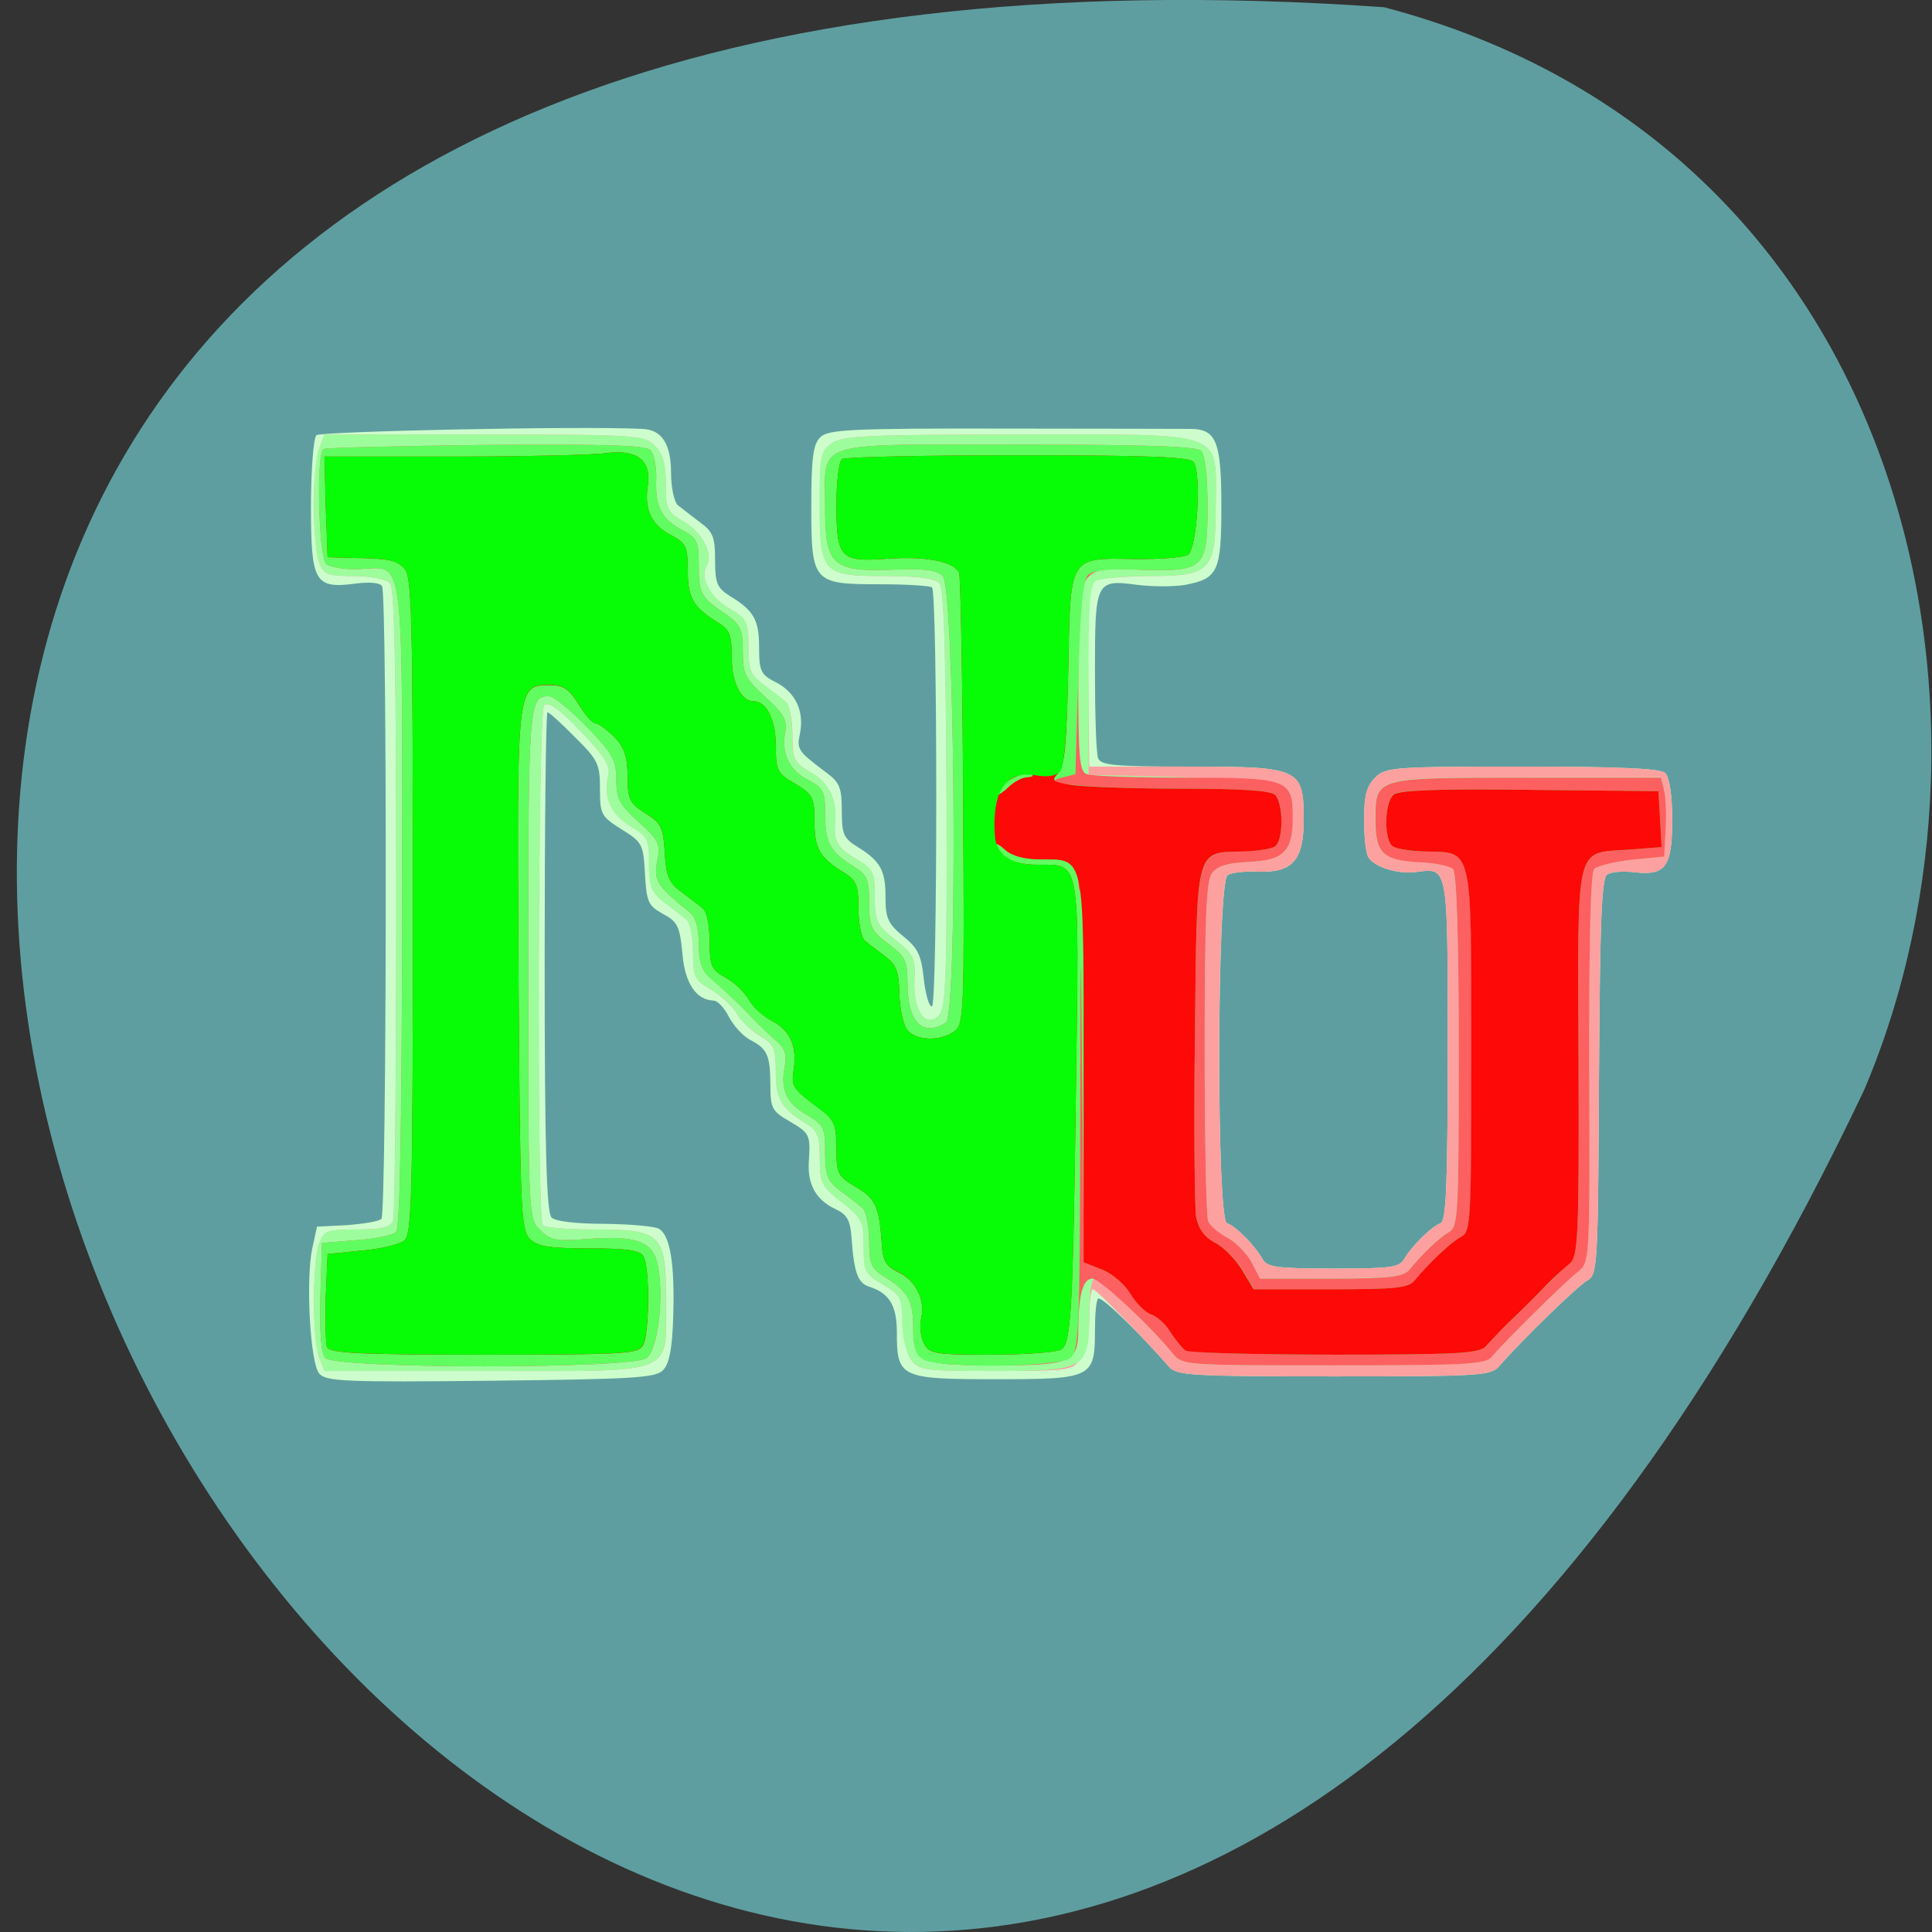
<svg xmlns="http://www.w3.org/2000/svg" xmlns:xlink="http://www.w3.org/1999/xlink" width="24px" height="24px" viewBox="0 0 24 24" version="1.1">
<rect x="0" y="0" width="24" height="24" fill="#333333" stroke="none"/>
<g id="surface1">
<path style=" stroke:none;fill-rule:nonzero;fill:rgb(37.255%,61.961%,62.745%);fill-opacity:1;" d="M 17.195 0.09 C -17.008 -2.312 8.629 44.113 23.156 13.543 C 25.164 8.832 23.699 1.805 17.195 0.09 Z M 17.195 0.09 "/>
<path style=" stroke:none;fill-rule:nonzero;fill:rgb(80.392%,99.216%,80.392%);fill-opacity:1;" d="M 3.965 17.062 C 3.852 16.926 3.797 15.895 3.879 15.508 L 3.938 15.238 L 4.312 15.219 C 4.516 15.203 4.711 15.172 4.738 15.141 C 4.805 15.078 4.812 7.387 4.746 7.281 C 4.719 7.238 4.586 7.227 4.414 7.25 C 3.91 7.316 3.863 7.234 3.863 6.289 C 3.863 5.836 3.895 5.445 3.93 5.406 C 3.984 5.359 7.191 5.289 7.977 5.328 C 8.223 5.336 8.336 5.516 8.336 5.875 C 8.336 6.055 8.375 6.238 8.422 6.277 C 8.469 6.316 8.594 6.41 8.695 6.488 C 8.859 6.605 8.883 6.676 8.883 6.961 C 8.883 7.25 8.91 7.305 9.07 7.406 C 9.367 7.586 9.43 7.703 9.43 8.047 C 9.43 8.34 9.453 8.383 9.641 8.477 C 9.883 8.602 9.992 8.836 9.938 9.109 C 9.895 9.309 9.91 9.332 10.266 9.598 C 10.43 9.719 10.457 9.785 10.457 10.07 C 10.457 10.359 10.48 10.414 10.645 10.516 C 10.938 10.695 11 10.812 11 11.141 C 11 11.406 11.031 11.477 11.223 11.633 C 11.406 11.781 11.445 11.867 11.477 12.172 C 11.5 12.371 11.547 12.516 11.578 12.5 C 11.648 12.461 11.648 7.367 11.578 7.297 C 11.555 7.277 11.266 7.258 10.93 7.258 C 10.098 7.258 10.078 7.238 10.078 6.281 C 10.078 5.688 10.102 5.516 10.191 5.43 C 10.289 5.336 10.566 5.32 12.477 5.324 C 13.68 5.324 14.727 5.328 14.805 5.328 C 15.109 5.336 15.172 5.492 15.172 6.281 C 15.172 7.102 15.133 7.188 14.719 7.266 C 14.586 7.289 14.324 7.289 14.133 7.266 C 13.609 7.195 13.602 7.219 13.602 8.344 C 13.602 8.875 13.617 9.359 13.641 9.418 C 13.676 9.508 13.844 9.523 14.801 9.523 C 16.148 9.523 16.195 9.547 16.195 10.188 C 16.195 10.688 16.055 10.844 15.625 10.828 C 15.469 10.82 15.297 10.84 15.25 10.871 C 15.117 10.953 15.109 15.148 15.242 15.195 C 15.352 15.23 15.586 15.469 15.684 15.641 C 15.742 15.742 15.855 15.758 16.562 15.758 C 17.281 15.758 17.383 15.746 17.445 15.637 C 17.539 15.477 17.785 15.234 17.895 15.195 C 17.965 15.172 17.984 14.711 17.984 13.047 C 17.984 10.738 17.992 10.781 17.594 10.832 C 17.367 10.863 17.078 10.773 17 10.652 C 16.969 10.609 16.945 10.398 16.945 10.184 C 16.945 9.883 16.977 9.766 17.082 9.66 C 17.211 9.531 17.312 9.523 18.914 9.523 C 20.141 9.523 20.633 9.547 20.688 9.605 C 20.738 9.656 20.773 9.887 20.773 10.176 C 20.773 10.766 20.691 10.879 20.312 10.836 C 20.172 10.82 20.016 10.828 19.965 10.863 C 19.895 10.91 19.875 11.445 19.863 13.379 C 19.852 15.734 19.844 15.836 19.719 15.906 C 19.594 15.977 18.898 16.656 18.625 16.969 C 18.523 17.09 18.395 17.098 16.57 17.098 C 14.801 17.098 14.617 17.086 14.523 16.98 C 14.156 16.559 13.68 16.094 13.641 16.133 C 13.617 16.156 13.602 16.328 13.602 16.523 C 13.602 17.117 13.57 17.133 12.367 17.133 C 11.18 17.133 11.141 17.113 11.141 16.547 C 11.141 16.219 11.047 16.062 10.797 15.984 C 10.656 15.938 10.609 15.809 10.578 15.375 C 10.562 15.156 10.523 15.086 10.371 15.016 C 10.141 14.906 10.031 14.719 10.047 14.438 C 10.07 14.094 10.059 14.078 9.809 13.93 C 9.586 13.801 9.57 13.766 9.57 13.465 C 9.566 13.102 9.531 13.027 9.312 12.914 C 9.227 12.867 9.113 12.742 9.055 12.633 C 9 12.523 8.914 12.43 8.867 12.43 C 8.648 12.422 8.508 12.219 8.477 11.844 C 8.445 11.508 8.418 11.449 8.234 11.352 C 8.051 11.25 8.031 11.203 8.012 10.852 C 7.992 10.484 7.977 10.461 7.719 10.301 C 7.465 10.141 7.453 10.113 7.453 9.797 C 7.453 9.488 7.426 9.438 7.141 9.156 C 6.973 8.984 6.82 8.848 6.801 8.848 C 6.781 8.848 6.766 10.242 6.766 11.945 C 6.766 14.266 6.789 15.062 6.852 15.125 C 6.898 15.172 7.156 15.203 7.516 15.203 C 7.836 15.207 8.141 15.234 8.188 15.266 C 8.328 15.352 8.383 15.715 8.363 16.352 C 8.352 16.758 8.312 16.949 8.234 17.023 C 8.145 17.117 7.84 17.133 6.094 17.152 C 4.281 17.172 4.047 17.16 3.965 17.062 Z M 3.965 17.062 "/>
<path style=" stroke:none;fill-rule:nonzero;fill:rgb(99.216%,62.745%,62.745%);fill-opacity:1;" d="M 14.523 16.98 C 14.234 16.648 13.617 16.016 13.578 16.016 C 13.551 16.016 13.531 16.176 13.531 16.375 C 13.531 16.586 13.488 16.789 13.422 16.883 C 13.32 17.023 13.273 17.031 12.367 17.031 C 11.469 17.031 11.414 17.023 11.312 16.883 C 11.258 16.797 11.211 16.59 11.211 16.414 C 11.211 16.125 11.188 16.086 10.969 15.957 C 10.746 15.828 10.73 15.793 10.73 15.484 C 10.73 15.172 10.711 15.133 10.457 14.934 C 10.203 14.734 10.184 14.695 10.184 14.391 C 10.184 14.102 10.156 14.043 9.996 13.945 C 9.703 13.766 9.637 13.648 9.637 13.305 C 9.637 13.02 9.613 12.969 9.438 12.867 C 9.328 12.801 9.199 12.676 9.152 12.59 C 9.105 12.504 8.965 12.375 8.84 12.297 C 8.633 12.18 8.609 12.141 8.609 11.828 C 8.609 11.641 8.574 11.461 8.527 11.422 C 8.48 11.383 8.359 11.289 8.254 11.211 C 8.094 11.09 8.066 11.023 8.066 10.734 C 8.066 10.426 8.047 10.391 7.836 10.266 C 7.586 10.121 7.492 9.898 7.555 9.641 C 7.586 9.516 7.516 9.402 7.215 9.086 C 6.938 8.797 6.812 8.711 6.758 8.762 C 6.684 8.836 6.664 15.094 6.742 15.219 C 6.758 15.25 7.051 15.273 7.387 15.273 C 8.215 15.273 8.273 15.328 8.273 16.137 C 8.273 17.098 8.438 17.031 6.047 17.031 L 4.031 17.031 L 3.965 16.859 C 3.879 16.633 3.879 15.672 3.965 15.445 C 4.027 15.289 4.062 15.273 4.438 15.273 C 4.742 15.273 4.852 15.246 4.883 15.164 C 4.906 15.109 4.922 13.32 4.922 11.188 C 4.922 8.273 4.902 7.301 4.844 7.242 C 4.797 7.195 4.594 7.156 4.398 7.156 C 4.07 7.156 4.023 7.141 3.965 6.984 C 3.93 6.891 3.898 6.57 3.898 6.281 C 3.898 5.984 3.93 5.672 3.965 5.574 L 4.031 5.398 L 6.016 5.398 C 7.906 5.398 8.004 5.406 8.133 5.535 C 8.234 5.633 8.27 5.762 8.27 6.012 C 8.27 6.328 8.289 6.359 8.5 6.484 C 8.727 6.617 8.867 6.891 8.777 7.031 C 8.691 7.172 8.82 7.422 9.055 7.555 C 9.277 7.688 9.297 7.719 9.297 8.031 C 9.297 8.316 9.32 8.383 9.484 8.504 C 9.586 8.582 9.711 8.676 9.758 8.715 C 9.805 8.754 9.844 8.938 9.844 9.125 C 9.844 9.438 9.859 9.469 10.078 9.598 C 10.297 9.727 10.398 9.934 10.375 10.203 C 10.352 10.445 10.402 10.531 10.625 10.664 C 10.848 10.797 10.867 10.828 10.867 11.141 C 10.867 11.441 10.891 11.492 11.117 11.672 C 11.352 11.859 11.375 11.902 11.359 12.184 C 11.344 12.559 11.5 12.781 11.668 12.613 C 11.75 12.531 11.766 12.102 11.758 9.926 C 11.75 8.18 11.727 7.305 11.672 7.246 C 11.625 7.188 11.41 7.156 11.004 7.156 C 10.211 7.156 10.184 7.125 10.184 6.258 C 10.184 5.664 10.195 5.602 10.336 5.504 C 10.465 5.414 10.805 5.398 12.656 5.398 C 15.273 5.398 15.102 5.336 15.102 6.281 C 15.102 7.094 15.043 7.156 14.266 7.156 C 13.953 7.16 13.664 7.184 13.617 7.211 C 13.508 7.281 13.508 7.332 13.52 8.527 L 13.531 9.523 L 14.727 9.523 C 16.16 9.523 16.195 9.539 16.195 10.188 C 16.195 10.688 16.055 10.844 15.625 10.828 C 15.469 10.82 15.297 10.84 15.25 10.871 C 15.113 10.953 15.109 15.148 15.242 15.195 C 15.352 15.23 15.586 15.469 15.684 15.641 C 15.742 15.742 15.855 15.758 16.562 15.758 C 17.281 15.758 17.383 15.746 17.445 15.637 C 17.539 15.477 17.785 15.234 17.895 15.195 C 17.965 15.172 17.984 14.711 17.984 13.047 C 17.984 10.738 17.992 10.781 17.594 10.832 C 17.367 10.863 17.078 10.773 17 10.652 C 16.969 10.609 16.945 10.398 16.945 10.184 C 16.945 9.883 16.977 9.766 17.082 9.66 C 17.211 9.531 17.312 9.523 18.914 9.523 C 20.141 9.523 20.633 9.547 20.688 9.605 C 20.738 9.656 20.773 9.887 20.773 10.176 C 20.773 10.766 20.691 10.879 20.312 10.836 C 20.172 10.82 20.016 10.828 19.965 10.863 C 19.895 10.91 19.875 11.445 19.863 13.375 C 19.852 15.734 19.844 15.836 19.719 15.906 C 19.594 15.977 18.898 16.656 18.625 16.969 C 18.523 17.09 18.395 17.098 16.57 17.098 C 14.801 17.098 14.613 17.086 14.523 16.98 Z M 14.523 16.98 "/>
<path style=" stroke:none;fill-rule:nonzero;fill:rgb(61.569%,99.216%,61.569%);fill-opacity:1;" d="M 3.965 16.855 C 3.879 16.633 3.879 15.672 3.965 15.445 C 4.023 15.285 4.062 15.273 4.438 15.273 C 4.742 15.273 4.852 15.246 4.883 15.164 C 4.906 15.105 4.922 13.316 4.922 11.188 C 4.922 8.27 4.902 7.301 4.844 7.238 C 4.797 7.195 4.594 7.156 4.395 7.156 C 4.07 7.156 4.023 7.141 3.965 6.984 C 3.879 6.758 3.879 5.797 3.965 5.57 L 4.031 5.398 L 6.016 5.398 C 7.906 5.398 8.004 5.406 8.133 5.535 C 8.234 5.633 8.27 5.758 8.27 6.008 C 8.27 6.324 8.289 6.359 8.5 6.484 C 8.727 6.617 8.867 6.891 8.777 7.031 C 8.691 7.168 8.82 7.418 9.055 7.555 C 9.277 7.684 9.297 7.719 9.297 8.031 C 9.297 8.316 9.32 8.383 9.484 8.504 C 9.586 8.578 9.711 8.676 9.758 8.715 C 9.805 8.754 9.84 8.938 9.84 9.125 C 9.84 9.438 9.859 9.469 10.078 9.598 C 10.297 9.727 10.398 9.93 10.375 10.199 C 10.352 10.445 10.402 10.531 10.625 10.664 C 10.848 10.793 10.867 10.828 10.867 11.137 C 10.867 11.441 10.891 11.488 11.117 11.672 C 11.352 11.859 11.375 11.902 11.359 12.184 C 11.344 12.555 11.5 12.777 11.664 12.613 C 11.75 12.531 11.766 12.102 11.758 9.922 C 11.75 8.18 11.727 7.305 11.672 7.242 C 11.625 7.184 11.41 7.156 11.004 7.156 C 10.211 7.156 10.18 7.125 10.18 6.258 C 10.18 5.664 10.195 5.602 10.336 5.504 C 10.465 5.414 10.805 5.398 12.656 5.398 C 15.273 5.398 15.102 5.336 15.102 6.277 C 15.102 7.094 15.043 7.156 14.266 7.156 C 13.953 7.156 13.66 7.184 13.609 7.219 C 13.539 7.258 13.52 7.539 13.523 8.449 L 13.523 9.625 L 14.727 9.656 C 16.062 9.695 16.055 9.695 16.055 10.172 C 16.059 10.574 15.945 10.688 15.512 10.707 C 15.25 10.719 15.117 10.758 15.055 10.848 C 14.984 10.941 14.965 11.422 14.965 13.016 C 14.965 14.137 14.984 15.109 15.008 15.164 C 15.031 15.227 15.137 15.32 15.242 15.375 C 15.352 15.43 15.488 15.566 15.547 15.68 L 15.648 15.879 L 16.535 15.879 C 17.262 15.879 17.434 15.859 17.508 15.773 C 17.68 15.562 17.875 15.371 18 15.305 C 18.109 15.242 18.121 15.078 18.121 13.047 C 18.121 11.641 18.094 10.836 18.051 10.793 C 18.012 10.754 17.824 10.719 17.633 10.707 C 17.18 10.688 17.082 10.598 17.082 10.195 C 17.082 9.648 17.055 9.656 18.965 9.656 L 20.633 9.656 L 20.672 9.812 C 20.695 9.902 20.703 10.125 20.688 10.305 L 20.668 10.641 L 20.273 10.68 C 20.055 10.703 19.844 10.754 19.805 10.793 C 19.758 10.836 19.734 11.719 19.742 13.266 C 19.75 15.664 19.75 15.672 19.602 15.793 C 19.434 15.93 18.664 16.691 18.531 16.852 C 18.453 16.945 18.203 16.961 16.566 16.961 C 14.727 16.961 14.688 16.961 14.57 16.816 C 14.328 16.516 13.664 15.879 13.598 15.879 C 13.562 15.879 13.531 16.066 13.531 16.305 C 13.531 17.008 13.5 17.031 12.367 17.031 C 11.469 17.031 11.414 17.023 11.312 16.879 C 11.254 16.797 11.207 16.59 11.207 16.414 C 11.207 16.125 11.188 16.086 10.969 15.957 C 10.746 15.828 10.727 15.793 10.727 15.484 C 10.727 15.172 10.711 15.133 10.453 14.934 C 10.203 14.734 10.184 14.695 10.184 14.391 C 10.184 14.102 10.156 14.043 9.992 13.941 C 9.703 13.762 9.637 13.648 9.637 13.301 C 9.637 13.016 9.613 12.969 9.438 12.863 C 9.328 12.797 9.199 12.676 9.152 12.59 C 9.105 12.5 8.965 12.371 8.84 12.297 C 8.629 12.176 8.609 12.141 8.609 11.828 C 8.609 11.641 8.574 11.461 8.523 11.422 C 8.477 11.383 8.355 11.285 8.25 11.211 C 8.094 11.09 8.062 11.023 8.062 10.734 C 8.062 10.422 8.047 10.391 7.832 10.266 C 7.586 10.121 7.492 9.898 7.555 9.641 C 7.586 9.516 7.516 9.398 7.215 9.086 C 6.938 8.797 6.812 8.707 6.758 8.762 C 6.684 8.836 6.664 15.094 6.742 15.219 C 6.758 15.25 7.051 15.273 7.387 15.273 C 8.215 15.273 8.27 15.328 8.27 16.137 C 8.27 17.098 8.438 17.031 6.047 17.031 L 4.031 17.031 L 3.965 16.859 Z M 3.965 16.855 "/>
<path style=" stroke:none;fill-rule:nonzero;fill:rgb(99.216%,37.647%,38.039%);fill-opacity:1;" d="M 4.039 16.867 C 3.988 16.805 3.969 16.539 3.98 16.109 L 4 15.441 L 4.422 15.406 C 4.656 15.391 4.883 15.344 4.922 15.301 C 4.969 15.25 4.992 13.977 4.996 11.25 C 4.996 6.75 5.035 7.047 4.461 7.07 C 4.285 7.078 4.102 7.047 4.055 7.008 C 3.957 6.93 3.926 5.633 4.02 5.578 C 4.047 5.562 4.957 5.539 6.035 5.527 C 7.492 5.516 8.023 5.531 8.078 5.59 C 8.125 5.633 8.156 5.797 8.152 5.953 C 8.137 6.297 8.219 6.449 8.477 6.586 C 8.656 6.68 8.68 6.723 8.68 7.008 C 8.68 7.375 8.703 7.414 9.004 7.621 C 9.203 7.758 9.227 7.812 9.227 8.09 C 9.227 8.375 9.258 8.43 9.508 8.66 C 9.738 8.867 9.781 8.945 9.754 9.098 C 9.703 9.359 9.805 9.57 10.043 9.691 C 10.23 9.789 10.25 9.828 10.25 10.121 C 10.25 10.469 10.316 10.586 10.609 10.766 C 10.773 10.867 10.797 10.922 10.797 11.211 C 10.797 11.516 10.82 11.562 11.039 11.727 C 11.25 11.883 11.273 11.945 11.273 12.207 C 11.273 12.695 11.461 12.887 11.75 12.703 C 11.902 12.609 11.863 7.312 11.711 7.156 C 11.637 7.078 11.484 7.062 11.07 7.078 C 10.336 7.102 10.25 7.023 10.25 6.289 C 10.25 5.461 10.062 5.523 12.637 5.523 C 14.211 5.523 14.867 5.543 14.922 5.602 C 14.969 5.648 15 5.918 15 6.289 C 15 7.066 14.961 7.102 14.156 7.078 C 13.379 7.047 13.395 7.023 13.395 8.445 C 13.395 9.414 13.41 9.586 13.5 9.617 C 13.562 9.641 14.113 9.66 14.727 9.66 C 16.004 9.66 16.059 9.68 16.059 10.156 C 16.059 10.578 15.945 10.688 15.512 10.707 C 15.25 10.719 15.117 10.758 15.055 10.848 C 14.984 10.945 14.965 11.422 14.965 13.016 C 14.965 14.141 14.984 15.109 15.008 15.168 C 15.031 15.227 15.141 15.32 15.246 15.375 C 15.352 15.43 15.488 15.57 15.547 15.68 L 15.652 15.883 L 16.535 15.883 C 17.262 15.883 17.438 15.859 17.508 15.773 C 17.68 15.562 17.879 15.375 18 15.305 C 18.113 15.242 18.121 15.082 18.121 13.051 C 18.121 11.641 18.094 10.836 18.051 10.797 C 18.016 10.758 17.828 10.719 17.633 10.711 C 17.18 10.688 17.086 10.598 17.086 10.195 C 17.086 9.652 17.055 9.66 18.965 9.66 L 20.633 9.66 L 20.672 9.816 C 20.695 9.902 20.703 10.125 20.691 10.305 L 20.672 10.641 L 20.273 10.68 C 20.055 10.703 19.844 10.758 19.805 10.793 C 19.758 10.836 19.738 11.719 19.742 13.266 C 19.75 15.664 19.75 15.676 19.602 15.797 C 19.434 15.93 18.664 16.691 18.531 16.855 C 18.453 16.949 18.203 16.961 16.57 16.961 C 14.73 16.961 14.688 16.961 14.57 16.816 C 14.289 16.469 13.66 15.883 13.57 15.883 C 13.453 15.883 13.398 16.086 13.395 16.504 C 13.395 16.926 13.312 16.961 12.367 16.961 C 11.426 16.961 11.344 16.926 11.344 16.5 C 11.344 16.152 11.281 16.039 10.984 15.859 C 10.82 15.758 10.797 15.699 10.797 15.406 C 10.797 15.227 10.758 15.043 10.711 15.004 C 10.664 14.965 10.543 14.867 10.438 14.793 C 10.281 14.672 10.25 14.605 10.25 14.32 C 10.25 14.008 10.234 13.973 10.02 13.848 C 9.766 13.703 9.691 13.531 9.75 13.242 C 9.777 13.102 9.75 13.023 9.641 12.93 C 9.562 12.859 9.43 12.734 9.344 12.645 C 9.18 12.469 9.027 12.328 8.82 12.145 C 8.719 12.062 8.68 11.941 8.68 11.727 C 8.68 11.531 8.641 11.391 8.57 11.336 C 8.164 11.008 8.117 10.941 8.164 10.699 C 8.207 10.484 8.188 10.438 7.934 10.211 C 7.695 9.996 7.656 9.922 7.656 9.684 C 7.656 9.441 7.609 9.359 7.289 9.027 C 7.082 8.816 6.875 8.648 6.82 8.648 C 6.57 8.648 6.562 8.734 6.562 11.973 C 6.562 15.109 6.562 15.141 6.711 15.281 C 6.836 15.406 6.906 15.422 7.297 15.391 C 7.902 15.344 8.117 15.422 8.172 15.719 C 8.25 16.133 8.172 16.766 8.031 16.871 C 7.844 17.008 4.156 17.008 4.039 16.867 Z M 4.039 16.867 "/>
<path style=" stroke:none;fill-rule:nonzero;fill:rgb(37.647%,99.216%,37.647%);fill-opacity:1;" d="M 4.039 16.867 C 3.988 16.805 3.969 16.539 3.98 16.109 L 4 15.441 L 4.422 15.406 C 4.656 15.391 4.883 15.344 4.922 15.301 C 4.969 15.25 4.992 13.977 4.996 11.25 C 4.996 6.75 5.035 7.047 4.461 7.07 C 4.285 7.078 4.102 7.047 4.055 7.008 C 3.957 6.93 3.926 5.633 4.02 5.578 C 4.047 5.562 4.957 5.539 6.035 5.527 C 7.492 5.516 8.023 5.531 8.078 5.59 C 8.125 5.633 8.156 5.797 8.152 5.953 C 8.137 6.297 8.219 6.449 8.477 6.586 C 8.656 6.68 8.68 6.723 8.68 7.008 C 8.68 7.375 8.703 7.414 9.004 7.621 C 9.203 7.758 9.227 7.812 9.227 8.09 C 9.227 8.375 9.258 8.43 9.508 8.66 C 9.738 8.867 9.781 8.945 9.754 9.098 C 9.703 9.359 9.805 9.57 10.043 9.691 C 10.23 9.789 10.25 9.828 10.25 10.121 C 10.25 10.469 10.316 10.586 10.609 10.766 C 10.773 10.867 10.797 10.922 10.797 11.211 C 10.797 11.516 10.82 11.562 11.039 11.727 C 11.25 11.883 11.273 11.945 11.273 12.207 C 11.273 12.695 11.461 12.887 11.75 12.703 C 11.902 12.609 11.863 7.312 11.711 7.156 C 11.637 7.078 11.484 7.062 11.07 7.078 C 10.336 7.102 10.25 7.023 10.25 6.289 C 10.25 5.461 10.062 5.523 12.637 5.523 C 14.211 5.523 14.867 5.543 14.922 5.602 C 14.969 5.648 15 5.918 15 6.289 C 15 7.066 14.961 7.102 14.164 7.078 C 13.773 7.062 13.578 7.082 13.516 7.145 C 13.453 7.207 13.418 7.57 13.395 8.426 L 13.359 9.617 L 13.188 9.66 C 12.875 9.734 13.496 9.793 14.66 9.797 C 15.422 9.797 15.781 9.82 15.84 9.875 C 15.945 9.984 15.945 10.449 15.836 10.516 C 15.789 10.547 15.602 10.57 15.422 10.578 C 14.852 10.59 14.867 10.523 14.844 12.859 C 14.828 13.98 14.84 15 14.859 15.117 C 14.891 15.27 14.965 15.371 15.094 15.438 C 15.203 15.492 15.352 15.645 15.434 15.777 L 15.578 16.016 L 16.531 16.016 C 17.328 16.016 17.5 16 17.578 15.906 C 17.754 15.688 18.016 15.438 18.145 15.367 C 18.273 15.293 18.281 15.203 18.281 13.055 C 18.281 10.5 18.297 10.59 17.719 10.578 C 17.539 10.574 17.352 10.547 17.305 10.516 C 17.188 10.445 17.195 9.969 17.312 9.867 C 17.379 9.816 17.883 9.797 19.004 9.812 L 20.602 9.828 L 20.641 10.523 L 20.227 10.555 C 19.559 10.602 19.598 10.438 19.609 13.195 C 19.617 15.344 19.602 15.609 19.504 15.688 C 19.445 15.742 19.32 15.855 19.227 15.949 C 19.016 16.164 18.914 16.262 18.711 16.457 C 18.625 16.543 18.512 16.66 18.461 16.719 C 18.387 16.812 18.141 16.828 16.586 16.828 C 15.602 16.828 14.766 16.805 14.727 16.773 C 14.688 16.75 14.602 16.645 14.539 16.547 C 14.477 16.445 14.367 16.348 14.297 16.328 C 14.23 16.305 14.117 16.195 14.051 16.078 C 13.98 15.961 13.82 15.824 13.695 15.773 L 13.465 15.68 L 13.445 13.496 C 13.422 11.414 13.422 11.441 13.418 14.051 C 13.414 16.609 13.402 16.789 13.289 16.875 C 13.133 16.984 11.68 17 11.477 16.891 C 11.375 16.836 11.344 16.75 11.344 16.5 C 11.344 16.156 11.281 16.039 10.984 15.859 C 10.82 15.758 10.797 15.699 10.797 15.406 C 10.797 15.227 10.758 15.043 10.711 15.004 C 10.664 14.965 10.543 14.867 10.438 14.793 C 10.281 14.672 10.25 14.605 10.25 14.32 C 10.25 14.008 10.234 13.973 10.02 13.848 C 9.766 13.703 9.691 13.531 9.75 13.242 C 9.777 13.102 9.75 13.023 9.641 12.93 C 9.562 12.859 9.43 12.734 9.344 12.645 C 9.18 12.469 9.027 12.328 8.816 12.145 C 8.719 12.062 8.68 11.941 8.68 11.727 C 8.68 11.531 8.641 11.391 8.57 11.336 C 8.164 11.008 8.117 10.941 8.164 10.703 C 8.207 10.484 8.188 10.438 7.934 10.211 C 7.695 10 7.656 9.922 7.656 9.688 C 7.656 9.441 7.609 9.359 7.285 9.027 C 7.082 8.816 6.875 8.648 6.82 8.648 C 6.57 8.648 6.562 8.734 6.562 11.973 C 6.562 15.109 6.562 15.141 6.711 15.281 C 6.836 15.406 6.906 15.422 7.297 15.391 C 7.902 15.344 8.117 15.422 8.172 15.719 C 8.25 16.133 8.172 16.766 8.031 16.871 C 7.844 17.008 4.156 17.008 4.039 16.867 Z M 13.441 10.93 C 13.418 10.875 13.402 10.895 13.398 10.973 C 13.398 11.043 13.414 11.086 13.438 11.062 C 13.457 11.039 13.461 10.98 13.441 10.93 Z M 13.441 10.93 "/>
<path style=" stroke:none;fill-rule:nonzero;fill:rgb(98.824%,3.529%,3.137%);fill-opacity:1;" d="M 4.062 16.734 C 4.047 16.688 4.039 16.406 4.047 16.109 L 4.07 15.578 L 4.492 15.535 C 4.727 15.516 4.965 15.457 5.023 15.41 C 5.117 15.336 5.129 14.836 5.129 11.246 C 5.129 7.629 5.117 7.156 5.023 7.062 C 4.914 6.953 4.836 6.938 4.344 6.93 L 4.07 6.922 L 4.047 6.297 L 4.031 5.672 L 5.629 5.672 C 6.508 5.672 7.363 5.652 7.531 5.629 C 7.914 5.578 8.094 5.719 8.047 6.035 C 8 6.328 8.094 6.523 8.336 6.648 C 8.523 6.746 8.543 6.789 8.543 7.078 C 8.543 7.426 8.609 7.539 8.902 7.723 C 9.066 7.82 9.09 7.883 9.09 8.172 C 9.09 8.48 9.207 8.711 9.363 8.711 C 9.523 8.711 9.637 8.945 9.637 9.262 C 9.637 9.57 9.656 9.609 9.875 9.734 C 10.094 9.867 10.117 9.902 10.117 10.195 C 10.117 10.539 10.18 10.652 10.473 10.832 C 10.637 10.934 10.664 10.992 10.664 11.281 C 10.664 11.469 10.699 11.648 10.746 11.688 C 10.793 11.727 10.906 11.812 11 11.883 C 11.133 11.984 11.168 12.07 11.172 12.352 C 11.18 12.539 11.223 12.742 11.273 12.797 C 11.383 12.93 11.684 12.938 11.855 12.812 C 11.977 12.727 11.98 12.578 11.965 9.969 C 11.957 8.453 11.934 7.172 11.914 7.117 C 11.859 6.977 11.5 6.906 11.02 6.941 C 10.438 6.984 10.391 6.934 10.391 6.273 C 10.391 5.969 10.422 5.727 10.461 5.703 C 10.5 5.676 11.488 5.656 12.656 5.656 C 14.293 5.656 14.789 5.676 14.828 5.742 C 14.93 5.898 14.867 6.82 14.758 6.891 C 14.703 6.926 14.402 6.949 14.09 6.945 C 13.273 6.93 13.297 6.898 13.27 8.328 C 13.25 9.23 13.227 9.516 13.148 9.602 C 13.055 9.699 13.074 9.711 13.305 9.75 C 13.445 9.773 14.055 9.797 14.66 9.797 C 15.422 9.797 15.781 9.82 15.84 9.875 C 15.945 9.984 15.945 10.449 15.836 10.516 C 15.789 10.547 15.602 10.574 15.422 10.578 C 14.848 10.59 14.867 10.523 14.844 12.859 C 14.828 13.98 14.84 15 14.859 15.121 C 14.891 15.27 14.965 15.371 15.094 15.438 C 15.203 15.492 15.352 15.648 15.43 15.777 L 15.574 16.016 L 16.531 16.016 C 17.328 16.016 17.5 16 17.574 15.906 C 17.754 15.688 18.016 15.438 18.145 15.367 C 18.273 15.297 18.277 15.207 18.277 13.055 C 18.277 10.5 18.297 10.59 17.719 10.578 C 17.539 10.574 17.352 10.547 17.305 10.516 C 17.188 10.445 17.195 9.969 17.312 9.871 C 17.379 9.816 17.883 9.797 19.004 9.812 L 20.602 9.828 L 20.641 10.523 L 20.227 10.555 C 19.559 10.602 19.598 10.438 19.609 13.195 C 19.617 15.344 19.602 15.609 19.504 15.691 C 19.445 15.742 19.32 15.852 19.234 15.938 C 19.039 16.141 18.914 16.262 18.711 16.457 C 18.625 16.543 18.512 16.664 18.461 16.719 C 18.387 16.812 18.141 16.828 16.586 16.828 C 15.602 16.828 14.762 16.805 14.727 16.777 C 14.688 16.75 14.602 16.645 14.539 16.547 C 14.477 16.445 14.367 16.348 14.297 16.328 C 14.23 16.305 14.117 16.195 14.047 16.078 C 13.98 15.961 13.82 15.824 13.695 15.773 L 13.461 15.68 L 13.461 13.289 C 13.461 10.578 13.484 10.676 12.914 10.676 C 12.734 10.676 12.57 10.633 12.492 10.562 C 12.344 10.426 12.328 10.488 12.477 10.637 C 12.539 10.703 12.703 10.742 12.883 10.742 C 13.426 10.742 13.406 10.633 13.367 13.438 C 13.328 16.344 13.305 16.688 13.18 16.766 C 13.129 16.797 12.742 16.828 12.32 16.828 C 11.609 16.828 11.547 16.82 11.477 16.688 C 11.438 16.609 11.422 16.477 11.441 16.387 C 11.5 16.156 11.379 15.906 11.16 15.805 C 11.004 15.727 10.965 15.664 10.953 15.441 C 10.922 14.984 10.875 14.883 10.625 14.742 C 10.406 14.609 10.391 14.578 10.391 14.266 C 10.391 13.977 10.359 13.91 10.203 13.789 C 9.844 13.527 9.828 13.5 9.859 13.289 C 9.906 12.996 9.812 12.797 9.586 12.68 C 9.48 12.625 9.352 12.508 9.305 12.422 C 9.258 12.336 9.133 12.211 9.02 12.148 C 8.836 12.047 8.816 12 8.816 11.695 C 8.816 11.508 8.781 11.324 8.73 11.285 C 8.684 11.246 8.562 11.152 8.461 11.078 C 8.309 10.965 8.273 10.879 8.258 10.59 C 8.238 10.273 8.211 10.223 8.016 10.102 C 7.82 9.977 7.797 9.93 7.797 9.641 C 7.793 9.391 7.754 9.281 7.625 9.148 C 7.531 9.059 7.43 8.984 7.391 8.984 C 7.359 8.984 7.266 8.875 7.188 8.75 C 7.074 8.562 7 8.512 6.84 8.512 C 6.414 8.512 6.422 8.48 6.441 12.047 C 6.461 15.035 6.469 15.277 6.582 15.391 C 6.68 15.484 6.82 15.508 7.32 15.508 C 7.781 15.508 7.949 15.531 7.992 15.605 C 8.074 15.734 8.07 16.559 7.988 16.711 C 7.93 16.82 7.766 16.828 6.012 16.828 C 4.477 16.828 4.094 16.812 4.062 16.734 Z M 12.762 9.656 C 12.836 9.648 12.852 9.637 12.797 9.613 C 12.695 9.574 12.367 9.766 12.367 9.863 C 12.367 9.898 12.43 9.867 12.508 9.797 C 12.582 9.719 12.695 9.656 12.762 9.656 Z M 12.762 9.656 "/>
<path style=" stroke:none;fill-rule:nonzero;fill:rgb(2.745%,99.216%,2.353%);fill-opacity:1;" d="M 4.062 16.734 C 4.047 16.688 4.039 16.406 4.047 16.109 L 4.07 15.578 L 4.492 15.535 C 4.727 15.516 4.965 15.457 5.023 15.41 C 5.117 15.336 5.129 14.836 5.129 11.246 C 5.129 7.629 5.117 7.156 5.023 7.062 C 4.914 6.953 4.836 6.938 4.344 6.93 L 4.07 6.922 L 4.047 6.297 L 4.031 5.672 L 5.629 5.672 C 6.508 5.672 7.363 5.652 7.531 5.629 C 7.914 5.578 8.094 5.719 8.047 6.035 C 8 6.328 8.094 6.523 8.336 6.648 C 8.523 6.746 8.543 6.789 8.543 7.078 C 8.543 7.426 8.609 7.539 8.902 7.723 C 9.066 7.82 9.09 7.883 9.09 8.172 C 9.09 8.48 9.207 8.711 9.363 8.711 C 9.523 8.711 9.637 8.945 9.637 9.262 C 9.637 9.57 9.656 9.609 9.875 9.734 C 10.094 9.867 10.117 9.902 10.117 10.195 C 10.117 10.539 10.18 10.652 10.473 10.832 C 10.637 10.934 10.664 10.992 10.664 11.281 C 10.664 11.469 10.699 11.648 10.746 11.688 C 10.793 11.727 10.906 11.812 11 11.883 C 11.133 11.984 11.168 12.07 11.172 12.352 C 11.18 12.539 11.223 12.742 11.273 12.797 C 11.383 12.93 11.684 12.938 11.855 12.812 C 11.977 12.727 11.98 12.578 11.965 9.969 C 11.957 8.453 11.934 7.172 11.914 7.117 C 11.859 6.977 11.5 6.906 11.02 6.941 C 10.438 6.984 10.391 6.934 10.391 6.273 C 10.391 5.969 10.422 5.727 10.461 5.703 C 10.5 5.676 11.488 5.656 12.656 5.656 C 14.293 5.656 14.789 5.676 14.828 5.742 C 14.93 5.898 14.867 6.82 14.758 6.891 C 14.703 6.926 14.402 6.949 14.09 6.945 C 13.273 6.93 13.297 6.898 13.27 8.328 C 13.258 9.051 13.219 9.523 13.172 9.578 C 13.121 9.641 13.02 9.656 12.875 9.633 C 12.5 9.562 12.32 9.82 12.359 10.383 C 12.375 10.617 12.555 10.742 12.883 10.742 C 13.426 10.742 13.406 10.633 13.367 13.438 C 13.328 16.344 13.305 16.688 13.18 16.766 C 13.129 16.797 12.742 16.828 12.32 16.828 C 11.609 16.828 11.547 16.816 11.477 16.688 C 11.438 16.609 11.422 16.473 11.441 16.387 C 11.5 16.156 11.379 15.906 11.16 15.801 C 11.004 15.727 10.965 15.664 10.953 15.441 C 10.922 14.984 10.875 14.883 10.625 14.742 C 10.406 14.609 10.391 14.578 10.391 14.266 C 10.391 13.977 10.359 13.91 10.199 13.789 C 9.844 13.527 9.828 13.5 9.859 13.289 C 9.906 12.992 9.812 12.797 9.586 12.68 C 9.477 12.625 9.352 12.508 9.305 12.422 C 9.258 12.336 9.133 12.211 9.02 12.148 C 8.836 12.047 8.816 12 8.816 11.695 C 8.816 11.508 8.781 11.324 8.73 11.285 C 8.684 11.246 8.562 11.152 8.461 11.078 C 8.309 10.965 8.273 10.879 8.258 10.586 C 8.238 10.273 8.211 10.219 8.016 10.102 C 7.82 9.977 7.797 9.93 7.797 9.641 C 7.793 9.391 7.754 9.281 7.625 9.148 C 7.531 9.059 7.43 8.984 7.391 8.984 C 7.355 8.984 7.266 8.875 7.188 8.746 C 7.074 8.562 7 8.508 6.84 8.508 C 6.414 8.508 6.422 8.48 6.441 12.047 C 6.461 15.035 6.469 15.273 6.582 15.391 C 6.68 15.484 6.82 15.508 7.32 15.508 C 7.781 15.508 7.949 15.531 7.992 15.605 C 8.074 15.734 8.07 16.555 7.984 16.711 C 7.93 16.816 7.766 16.828 6.012 16.828 C 4.477 16.828 4.094 16.809 4.062 16.734 Z M 4.062 16.734 "/>
</g>
</svg>
